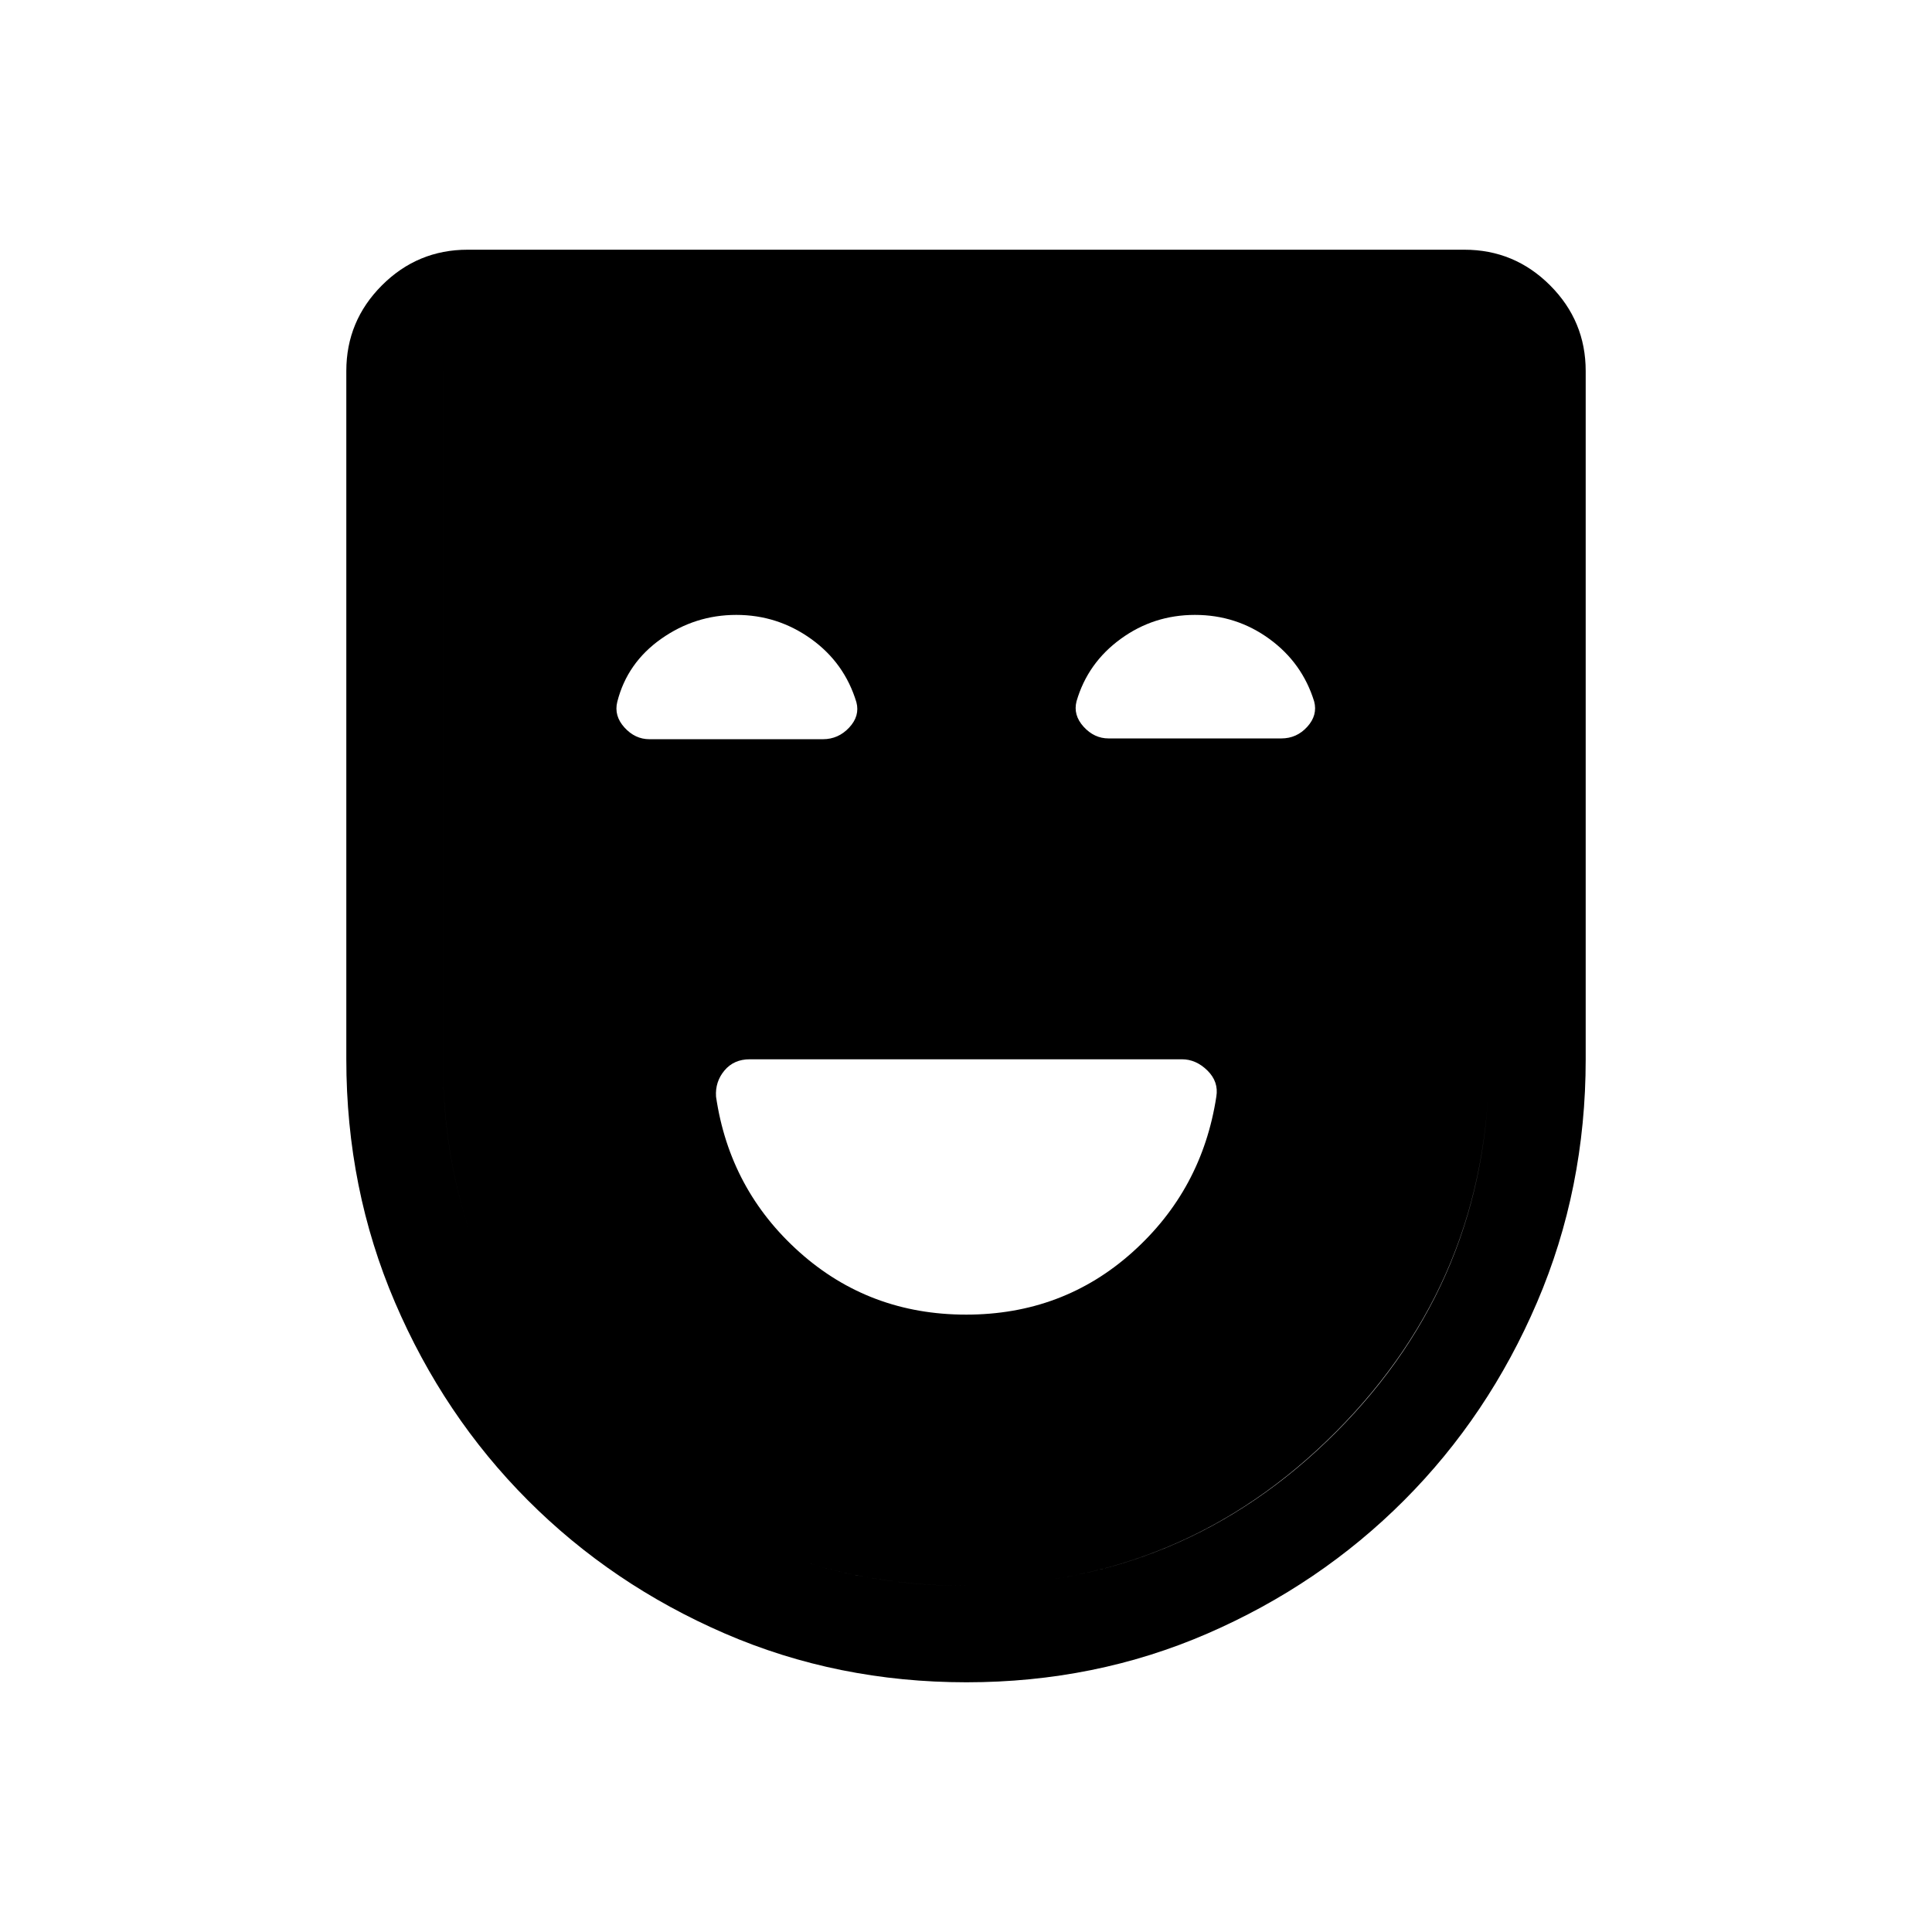 <svg xmlns="http://www.w3.org/2000/svg" height="20" viewBox="0 -960 960 960" width="20"><path d="M480.06-306.77q48.02 0 82.62-31 34.6-30.99 41.71-77.33 1.22-7.4-4.44-12.98-5.66-5.57-12.66-5.57H372.55q-7.9 0-12.57 5.57-4.67 5.58-4.19 12.98 6.78 46.33 41.51 77.33t82.76 31Zm.19 182.69q-64.1 0-120.11-24.25-56.02-24.26-97.88-66.21-41.87-41.96-66.02-98.37-24.16-56.4-24.16-120.74v-342q0-24.86 17.7-42.57 17.71-17.7 42.57-17.7h495.3q24.86 0 42.57 17.7 17.7 17.71 17.7 42.57v342q0 64.34-24.16 120.74-24.15 56.41-66.02 98.37-41.86 41.95-97.7 66.21-55.84 24.25-119.79 24.25Zm-.4-47.96q107.91 0 184.01-76.29 76.1-76.28 76.1-185.12v-342.2q0-5.39-3.46-8.85t-8.85-3.46h-495.3q-5.39 0-8.85 3.46t-3.46 8.85v342.26q0 108.76 75.95 185.06 75.95 76.29 183.86 76.29Zm.11 0q-108.1 0-184.01-76.29-75.91-76.28-75.91-185.12v-354.51h519.92v354.57q0 108.39-76.14 184.87-76.15 76.48-183.86 76.48Zm-114.1-482.42q-20.47 0-37.34 11.9-16.87 11.91-21.79 31.27-1.73 6.94 3.55 12.77 5.28 5.83 12.41 5.83h86.18q7.69 0 13.08-5.78 5.4-5.78 3.59-12.61-5.92-19.57-22.56-31.48-16.64-11.9-37.12-11.9Zm227.92 0q-20.55 0-36.92 11.93-16.38 11.92-21.93 30.97-1.78 6.83 3.5 12.66 5.28 5.82 12.41 5.82h85.84q7.66 0 12.89-5.78 5.24-5.78 3.43-12.6-5.92-19.19-22.3-31.1-16.37-11.9-36.92-11.9Z"/></svg>